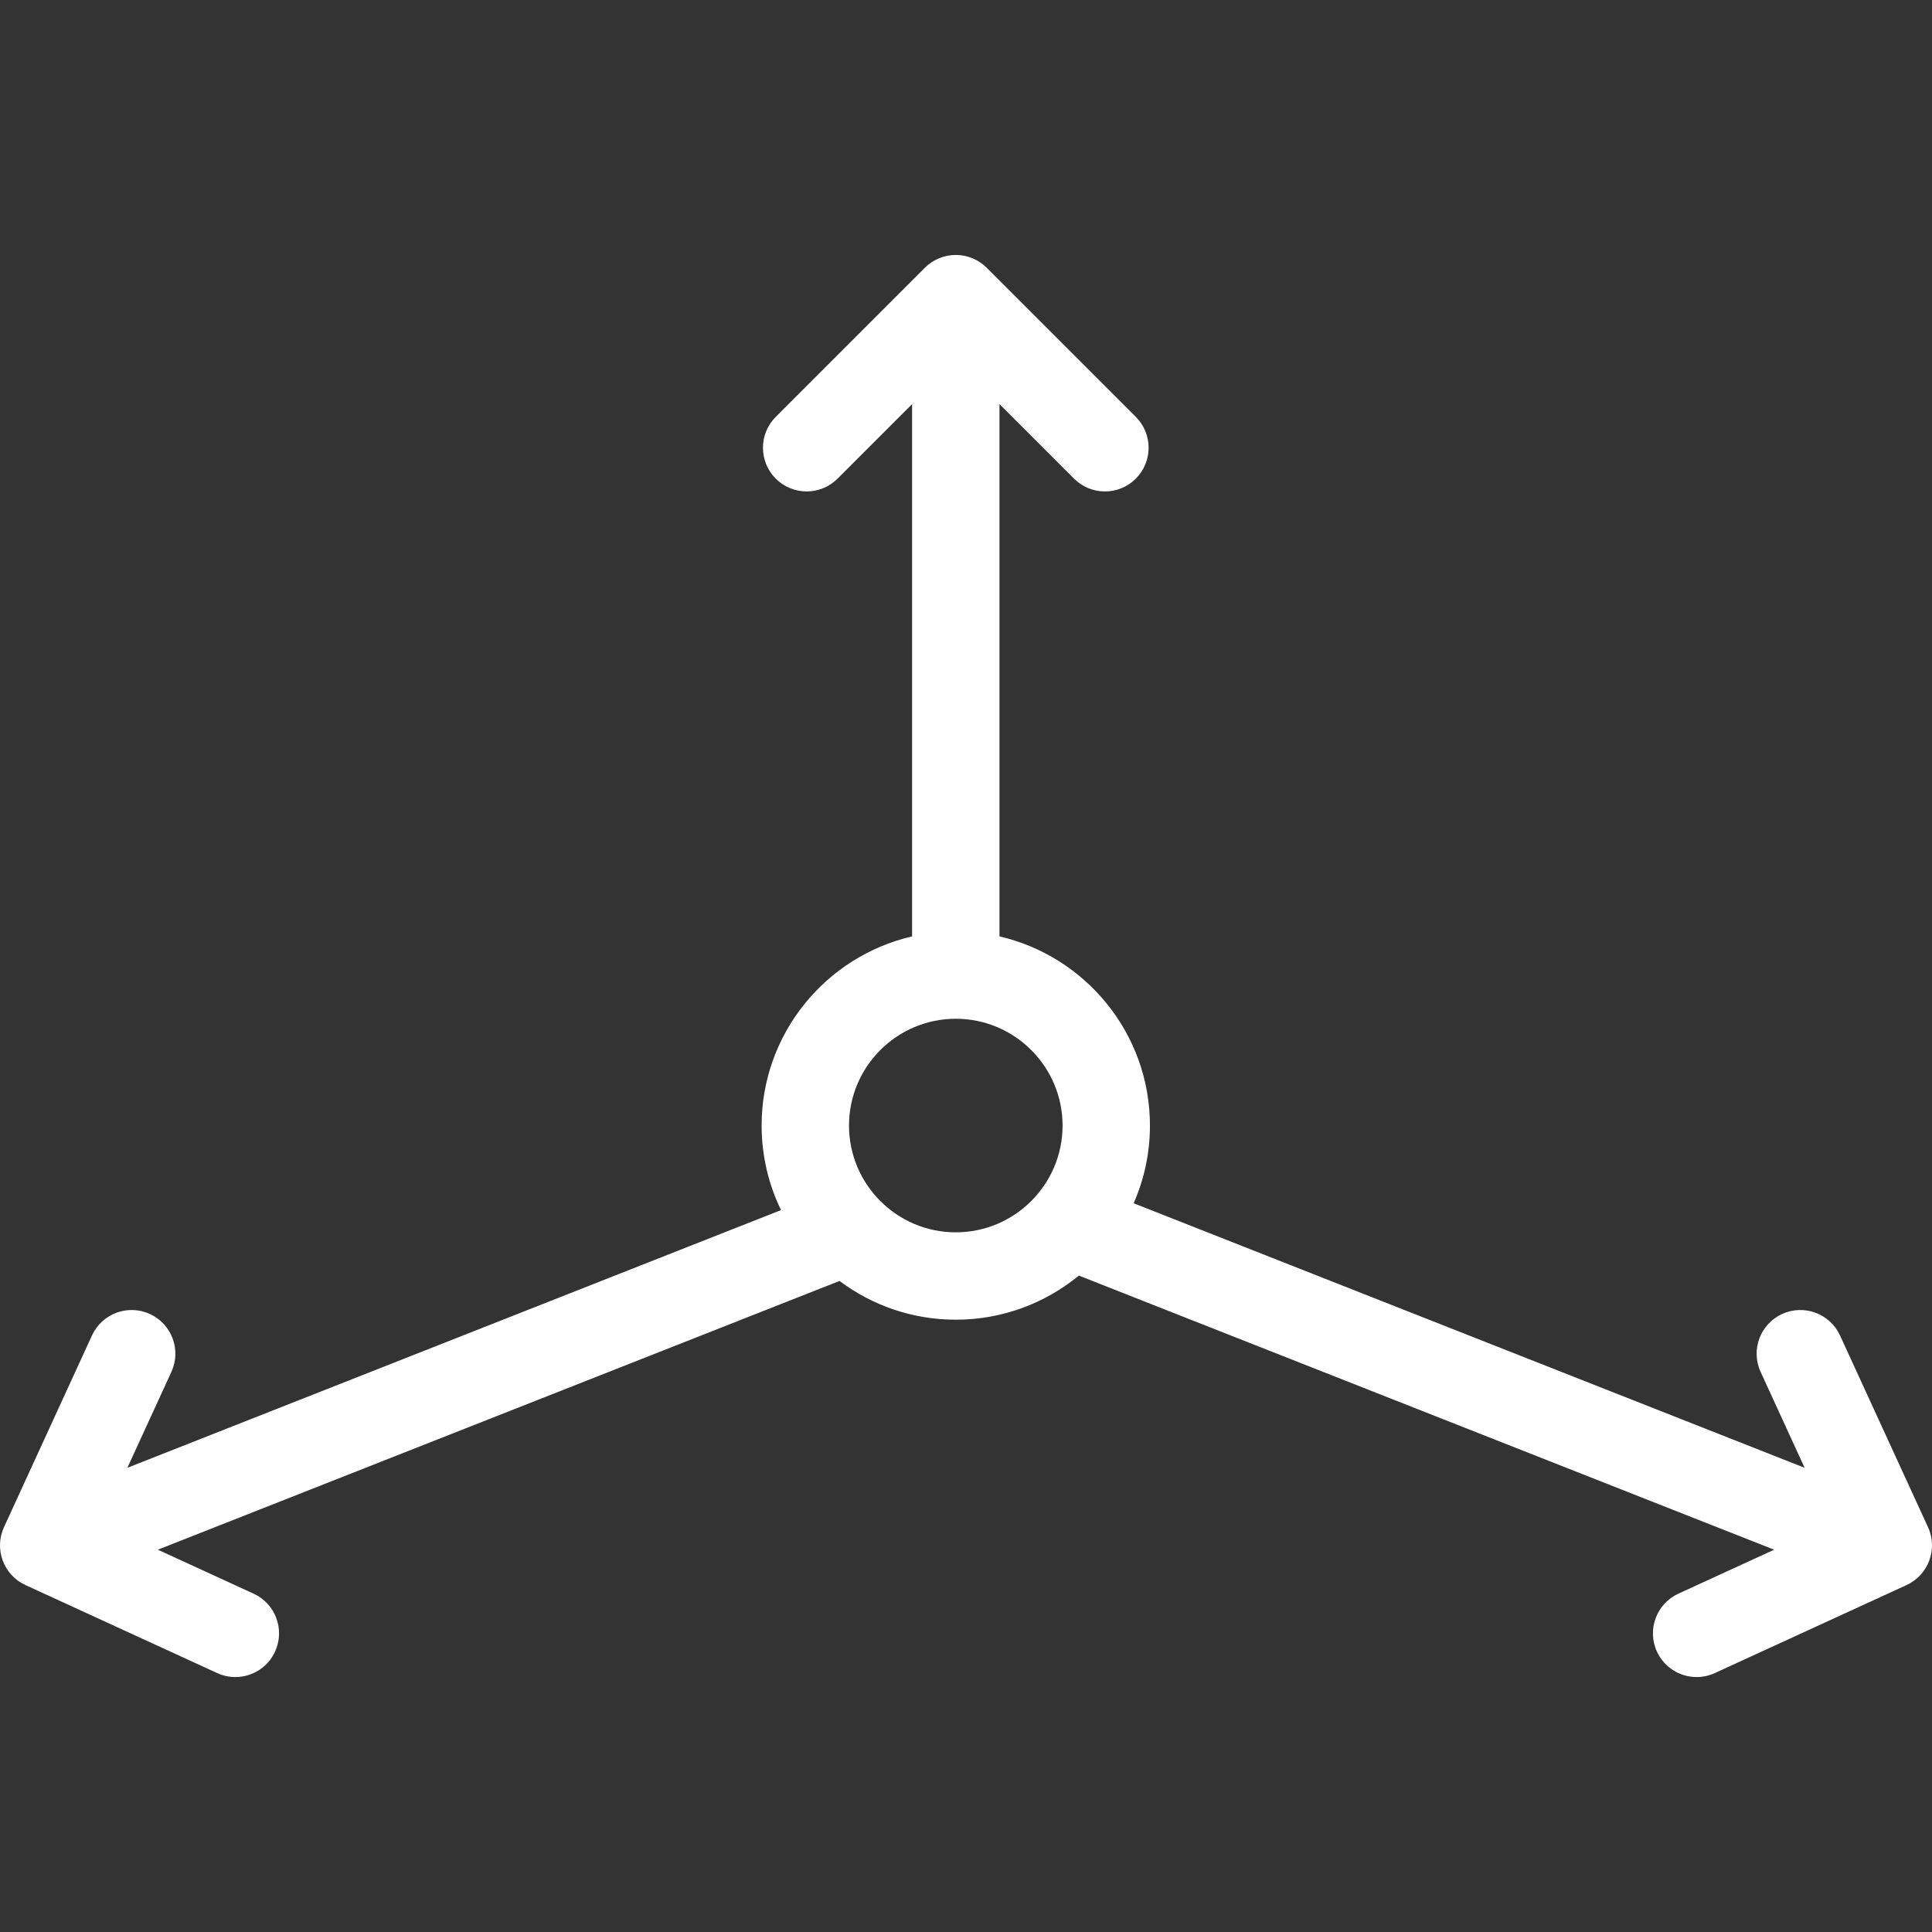<?xml version="1.0" encoding="iso-8859-1"?>
<!-- Generator: Adobe Illustrator 17.1.0, SVG Export Plug-In . SVG Version: 6.00 Build 0)  -->
<!DOCTYPE svg PUBLIC "-//W3C//DTD SVG 1.1//EN" "http://www.w3.org/Graphics/SVG/1.1/DTD/svg11.dtd">
<svg version="1.1" id="Capa_1" xmlns="http://www.w3.org/2000/svg" xmlns:xlink="http://www.w3.org/1999/xlink" x="0px" y="0px"
	 viewBox="0 0 331.696 331.696" style="enable-background:new 0 0 331.696 331.696;" xml:space="preserve">
<rect x="0" y="0" width="331.696" height="331.696" fill="#333333" stroke="none"/>
<path style="fill:#ffffff;" d="M331.011,262.189l-15.105-32.907c-1.729-3.765-6.179-5.415-9.945-3.688
	c-3.764,1.729-5.415,6.181-3.688,9.945l7.556,16.46l-115.196-45.417c1.793-4.088,2.796-8.6,2.796-13.343
	c0-15.801-11.054-29.06-25.833-32.473v-91.39l12.8,12.801c1.464,1.464,3.384,2.196,5.303,2.196s3.839-0.732,5.303-2.196
	c2.929-2.93,2.929-7.678,0-10.607l-25.604-25.604c-0.018-0.018-0.038-0.033-0.057-0.051c-0.156-0.153-0.317-0.301-0.486-0.44
	c-0.055-0.045-0.113-0.083-0.169-0.126c-0.138-0.107-0.275-0.214-0.42-0.311c-0.051-0.034-0.105-0.063-0.156-0.095
	c-0.156-0.099-0.312-0.197-0.475-0.284c-0.036-0.02-0.074-0.035-0.111-0.053c-0.181-0.094-0.365-0.183-0.554-0.262
	c-0.024-0.01-0.049-0.017-0.074-0.027c-0.202-0.082-0.406-0.157-0.616-0.221c-0.027-0.008-0.054-0.013-0.081-0.021
	c-0.206-0.06-0.415-0.115-0.628-0.158c-0.063-0.013-0.128-0.018-0.192-0.029c-0.177-0.031-0.354-0.062-0.536-0.08
	c-0.248-0.025-0.498-0.038-0.749-0.038s-0.501,0.013-0.749,0.038c-0.181,0.018-0.358,0.049-0.536,0.08
	c-0.064,0.011-0.129,0.017-0.192,0.029c-0.213,0.042-0.422,0.098-0.628,0.158c-0.027,0.008-0.054,0.013-0.081,0.021
	c-0.21,0.064-0.414,0.139-0.616,0.221c-0.024,0.01-0.049,0.017-0.074,0.027c-0.189,0.079-0.373,0.168-0.554,0.262
	c-0.036,0.019-0.075,0.034-0.111,0.053c-0.163,0.087-0.319,0.185-0.475,0.284c-0.052,0.033-0.105,0.061-0.156,0.095
	c-0.145,0.097-0.283,0.204-0.42,0.311c-0.056,0.043-0.115,0.082-0.169,0.126c-0.169,0.139-0.33,0.287-0.486,0.44
	c-0.018,0.018-0.039,0.033-0.057,0.051l-25.603,25.604c-2.929,2.93-2.929,7.678,0,10.607c2.929,2.928,7.678,2.928,10.606,0
	l12.8-12.8v91.389c-14.779,3.413-25.833,16.671-25.833,32.473c0,5.2,1.198,10.124,3.331,14.515L21.867,251.999l7.556-16.46
	c1.728-3.765,0.077-8.217-3.688-9.945c-3.764-1.727-8.217-0.077-9.945,3.688L0.685,262.189c-1.728,3.765-0.077,8.217,3.687,9.945
	L37.28,287.24c1.014,0.465,2.077,0.686,3.124,0.686c2.841,0,5.559-1.622,6.821-4.373c1.728-3.765,0.077-8.217-3.688-9.945
	l-16.439-7.546l117.035-46.142c5.568,4.176,12.48,6.653,19.96,6.653c8.014,0,15.376-2.844,21.131-7.574l119.371,47.063
	l-16.439,7.546c-3.765,1.729-5.415,6.181-3.688,9.945c1.263,2.751,3.98,4.373,6.821,4.373c1.046,0,2.11-0.221,3.124-0.686
	l32.907-15.105C331.087,270.406,332.738,265.953,331.011,262.189z M164.095,211.573c-10.109,0-18.333-8.225-18.333-18.333
	c0-10.109,8.225-18.334,18.333-18.334s18.333,8.225,18.333,18.334C182.428,203.348,174.203,211.573,164.095,211.573z"/>
</svg>
